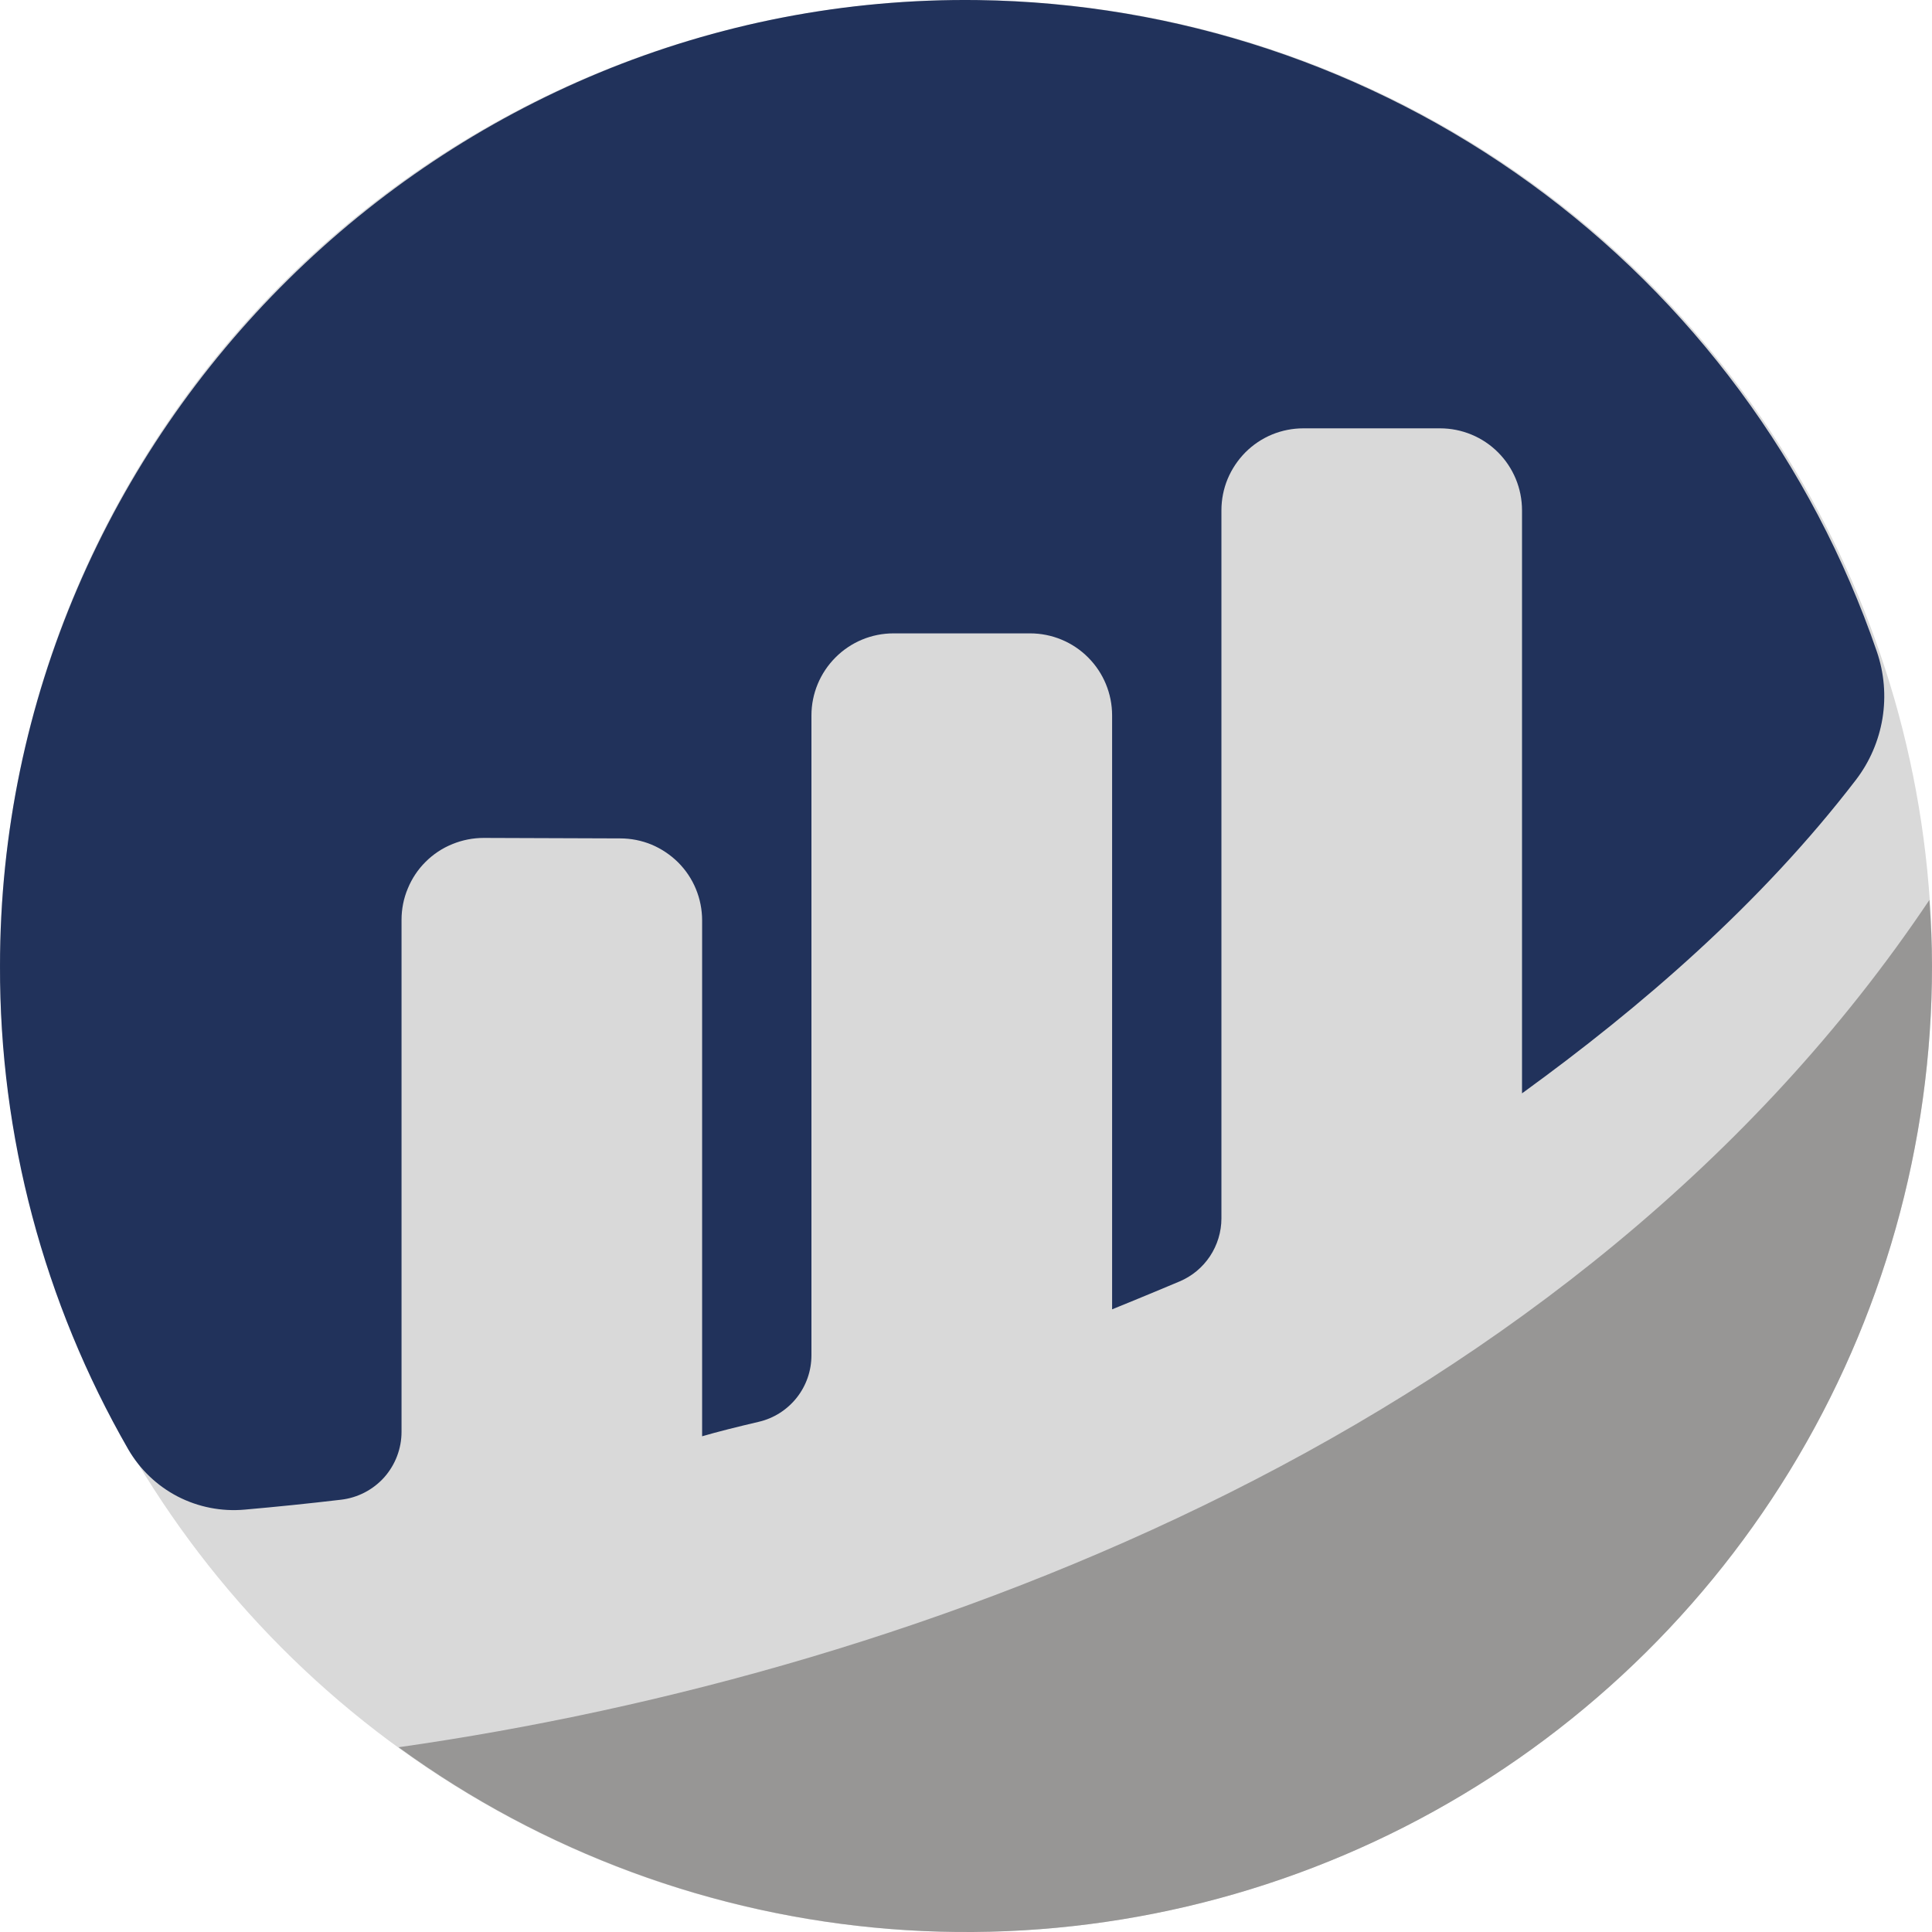 <svg width="24" height="24" viewBox="0 0 24 24" fill="none" xmlns="http://www.w3.org/2000/svg"><circle cx="12" cy="12" r="12" fill="#D9D9D9"></circle><path d="M4.988 11.427C4.988 11.293 5.014 11.16 5.066 11.037C5.117 10.913 5.192 10.8 5.287 10.706C5.382 10.611 5.495 10.536 5.619 10.486C5.743 10.435 5.876 10.409 6.01 10.409L7.704 10.415C7.838 10.415 7.97 10.441 8.094 10.492C8.217 10.544 8.329 10.619 8.424 10.713C8.519 10.808 8.594 10.92 8.645 11.044C8.696 11.168 8.722 11.3 8.722 11.434V17.842C8.913 17.786 9.158 17.725 9.426 17.662C9.612 17.619 9.778 17.513 9.897 17.363C10.016 17.213 10.08 17.027 10.08 16.836V8.887C10.08 8.617 10.188 8.358 10.379 8.167C10.57 7.975 10.829 7.868 11.099 7.868H12.796C13.066 7.868 13.326 7.975 13.517 8.167C13.708 8.358 13.815 8.617 13.815 8.887V16.265C13.815 16.265 14.24 16.093 14.654 15.918C14.808 15.853 14.939 15.744 15.031 15.605C15.123 15.466 15.173 15.302 15.173 15.135V6.339C15.173 6.206 15.199 6.073 15.25 5.95C15.302 5.826 15.377 5.714 15.471 5.619C15.566 5.524 15.678 5.449 15.801 5.398C15.925 5.347 16.057 5.321 16.191 5.321H17.889C18.159 5.321 18.418 5.428 18.609 5.619C18.8 5.81 18.907 6.069 18.907 6.339V13.582C20.379 12.515 21.87 11.232 23.054 9.689C23.226 9.465 23.339 9.202 23.385 8.923C23.43 8.645 23.406 8.359 23.314 8.092C22.513 5.758 21.011 3.727 19.013 2.279C17.015 0.831 14.618 0.035 12.151 0.001C5.498 -0.088 -0.001 5.345 5.75687e-05 12.001C-0.006 14.107 0.543 16.178 1.593 18.004C1.738 18.254 1.951 18.457 2.207 18.59C2.463 18.722 2.752 18.779 3.04 18.753C3.439 18.718 3.838 18.677 4.236 18.63C4.443 18.606 4.634 18.507 4.773 18.352C4.911 18.196 4.988 17.995 4.988 17.787L4.988 11.427Z" fill="#21325B"></path><path d="M4.951 21.705C6.74 23.007 8.855 23.788 11.06 23.963C13.266 24.137 15.477 23.698 17.449 22.694C19.421 21.689 21.076 20.159 22.232 18.272C23.388 16.384 24 14.214 24 12.001C24 11.724 23.987 11.451 23.968 11.179C19.586 17.717 11.495 20.774 4.951 21.705Z" fill="#979695"></path></svg>
